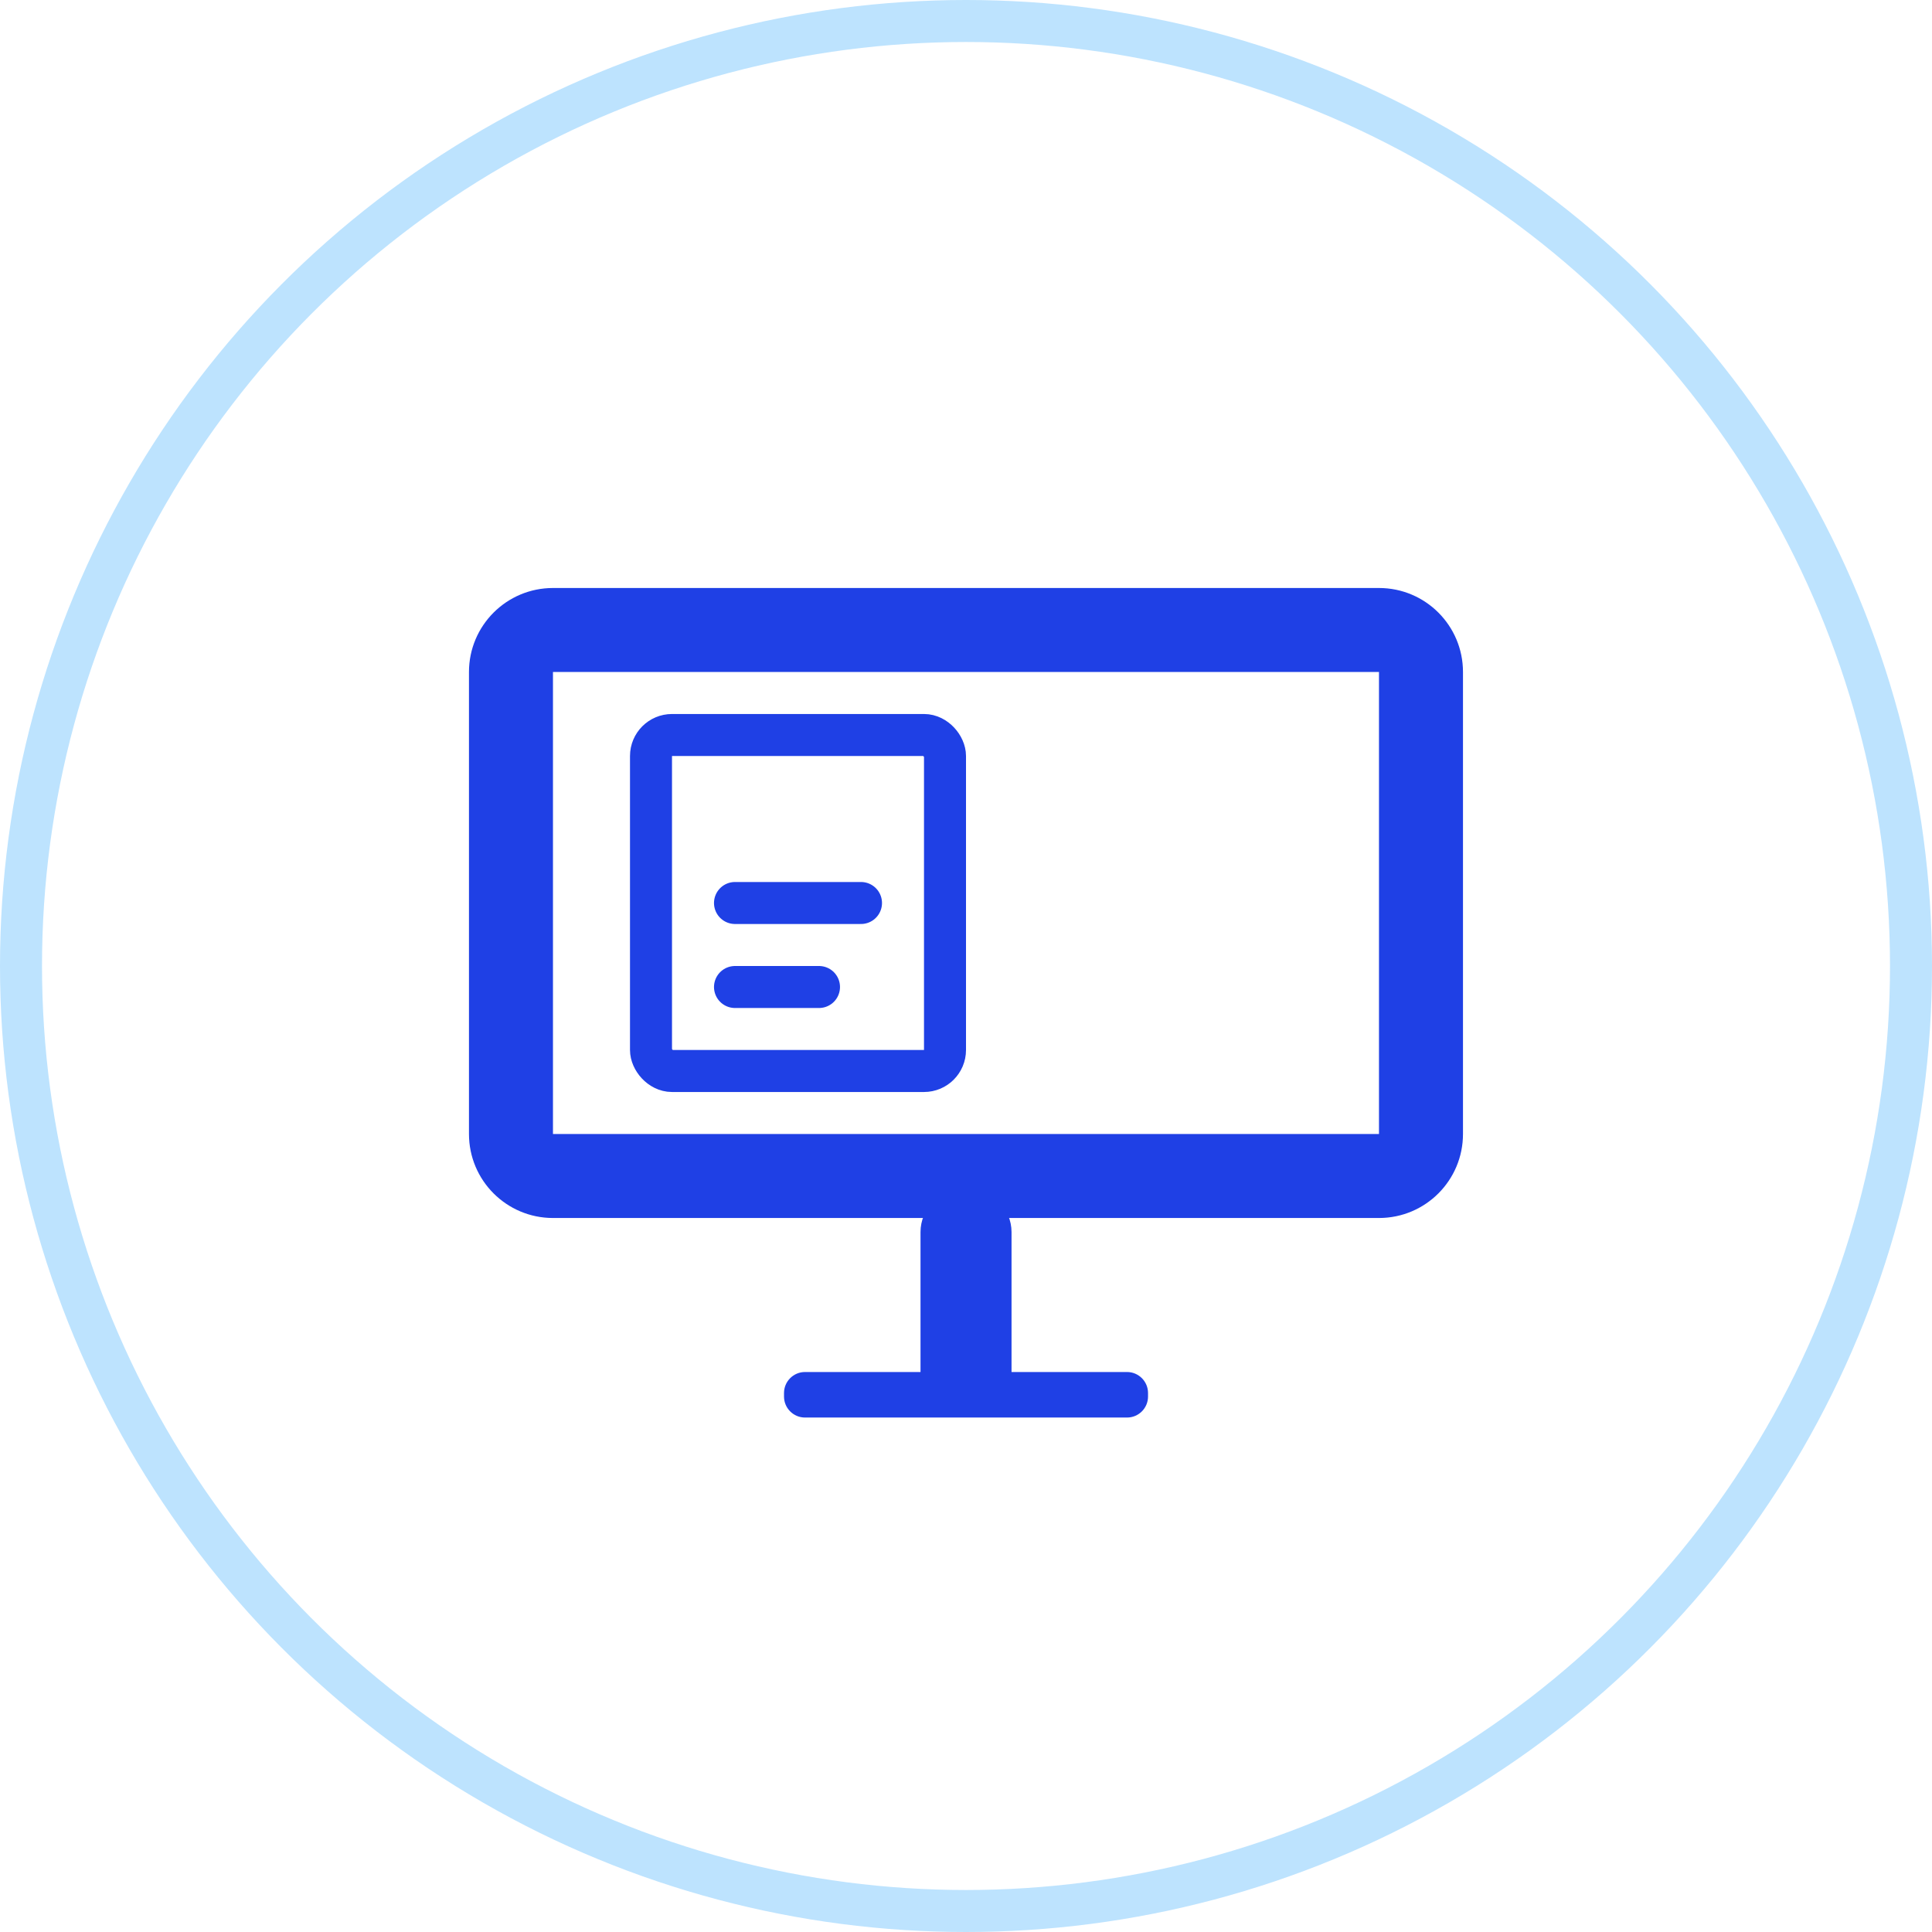 <svg width="46" height="46" viewBox="0 0 46 46" fill="none" xmlns="http://www.w3.org/2000/svg">
<rect x="0" y="0" width="46" height="46" fill="#808080" stroke="none"/>
<g clip-path="url(#clip0)">
<rect width="46" height="46" fill="white"/>
<circle r="22.5" transform="matrix(-1 0 0 1 23 23)" fill="white" stroke="#BDE3FE"/>
<path fill-rule="evenodd" clip-rule="evenodd" d="M22.917 28.334C22.365 28.334 21.917 28.782 21.917 29.334V32.667H19.167C18.891 32.667 18.667 32.891 18.667 33.167V33.251C18.667 33.527 18.891 33.751 19.167 33.751H22.917H23.084H26.834C27.11 33.751 27.334 33.527 27.334 33.251V33.167C27.334 32.891 27.11 32.667 26.834 32.667H24.084V29.334C24.084 28.782 23.636 28.334 23.084 28.334H22.917Z" fill="#1F40E5"/>
<path d="M13.166 16H32.833V14H13.166V16ZM32.833 16V27H34.833V16H32.833ZM32.833 27H13.166V29H32.833V27ZM13.166 27V16H11.166V27H13.166ZM13.166 27H13.166H11.166C11.166 28.105 12.062 29 13.166 29V27ZM32.833 27V29C33.938 29 34.833 28.105 34.833 27H32.833ZM32.833 16H32.833H34.833C34.833 14.895 33.938 14 32.833 14V16ZM13.166 14C12.062 14 11.166 14.895 11.166 16H13.166V16V14Z" fill="#1F40E5"/>
<rect x="15.5" y="17.5" width="7" height="8" rx="0.5" stroke="#1F40E5" stroke-linejoin="round"/>
<line x1="17.5" y1="21.5" x2="20.5" y2="21.5" stroke="#1F40E5" stroke-linecap="round"/>
<line x1="17.5" y1="23.5" x2="19.5" y2="23.5" stroke="#1F40E5" stroke-linecap="round"/>
</g>
<defs>
<clipPath id="clip0">
<rect width="46" height="46" fill="white"/>
</clipPath>
</defs>
</svg>

